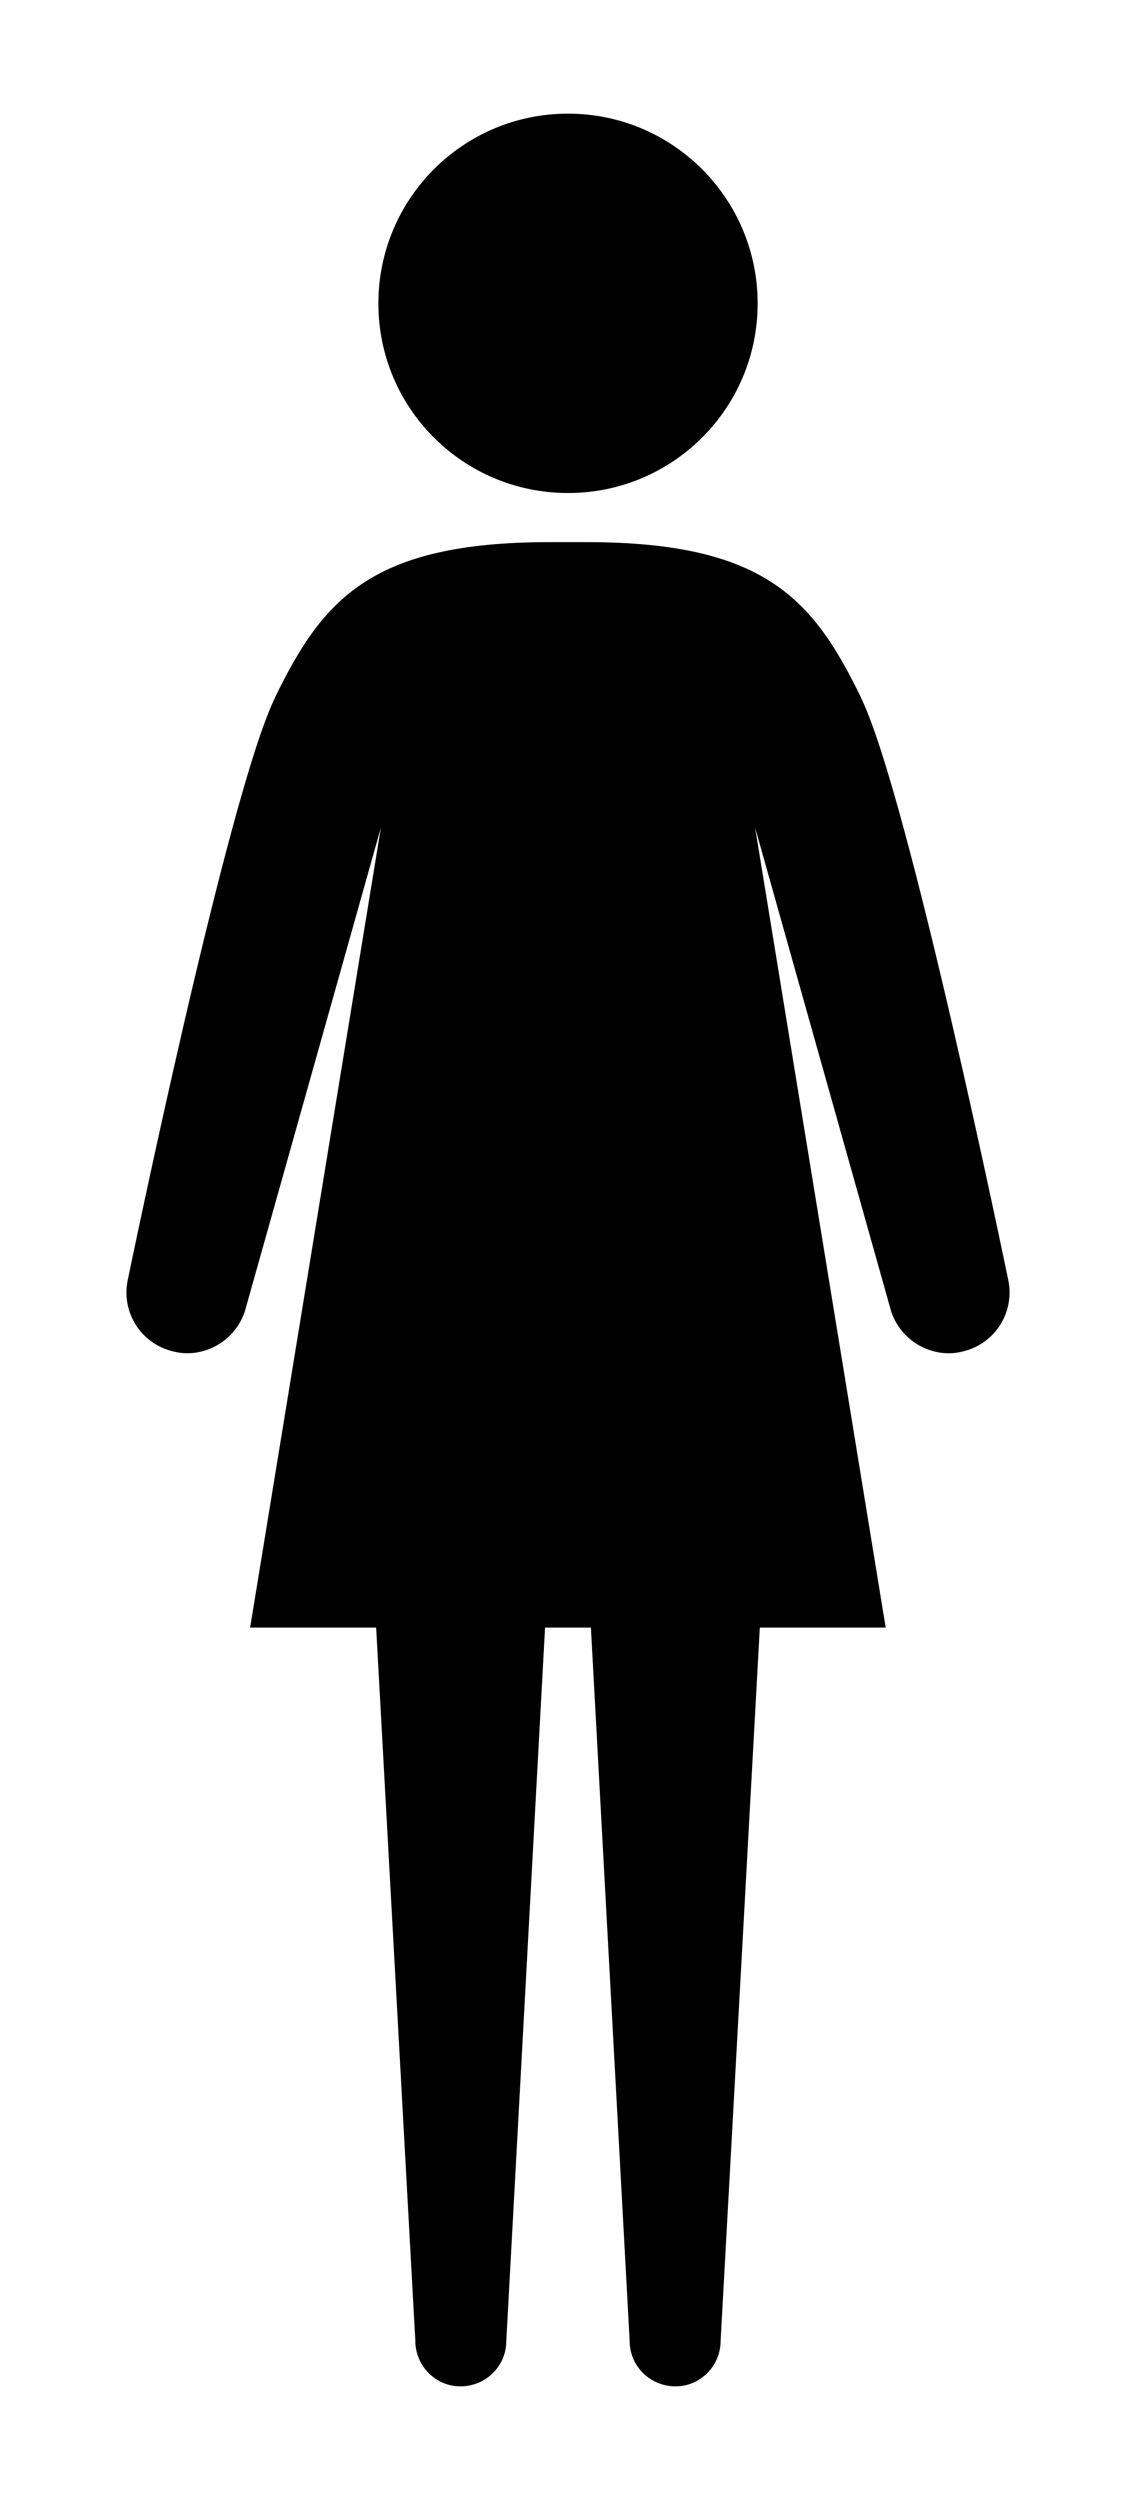 <?xml version="1.0" encoding="utf-8"?>
<svg viewBox="225 195 50 110" xmlns="http://www.w3.org/2000/svg">
  <path d="M 258.347 208.353 C 258.347 212.969 254.61 216.693 250 216.693 C 245.39 216.693 241.654 212.969 241.654 208.353 C 241.654 203.737 245.391 200 250 200 C 254.609 200 258.347 203.737 258.347 208.353 Z"/>
  <path d="M 269.368 251.276 C 269.368 251.276 264.987 229.986 262.903 225.716 L 262.903 225.703 C 262.903 225.703 262.897 225.703 262.897 225.69 C 260.813 221.426 258.73 218.854 250.82 218.854 L 250 218.854 L 249.18 218.854 C 241.27 218.854 239.187 221.426 237.103 225.69 C 237.103 225.703 237.097 225.703 237.097 225.703 L 237.097 225.716 C 235.014 229.987 230.632 251.276 230.632 251.276 C 230.306 252.708 231.198 254.14 232.637 254.465 C 232.839 254.518 233.041 254.543 233.236 254.543 C 234.453 254.543 235.554 253.697 235.84 252.473 L 241.765 231.413 L 236.009 266.614 L 241.556 266.614 L 243.281 298.001 C 243.281 299.102 244.179 300 245.26 300 C 246.393 300 247.284 299.102 247.284 298.001 L 248.99 266.614 L 249.999 266.614 L 251.008 266.614 L 252.714 298.001 C 252.714 299.102 253.606 300 254.738 300 C 255.819 300 256.717 299.102 256.717 298.001 L 258.443 266.614 L 263.983 266.614 L 258.235 231.413 L 264.16 252.474 C 264.446 253.699 265.547 254.544 266.764 254.544 C 266.959 254.544 267.16 254.519 267.363 254.466 C 268.802 254.141 269.694 252.708 269.368 251.276 Z"/>
</svg>